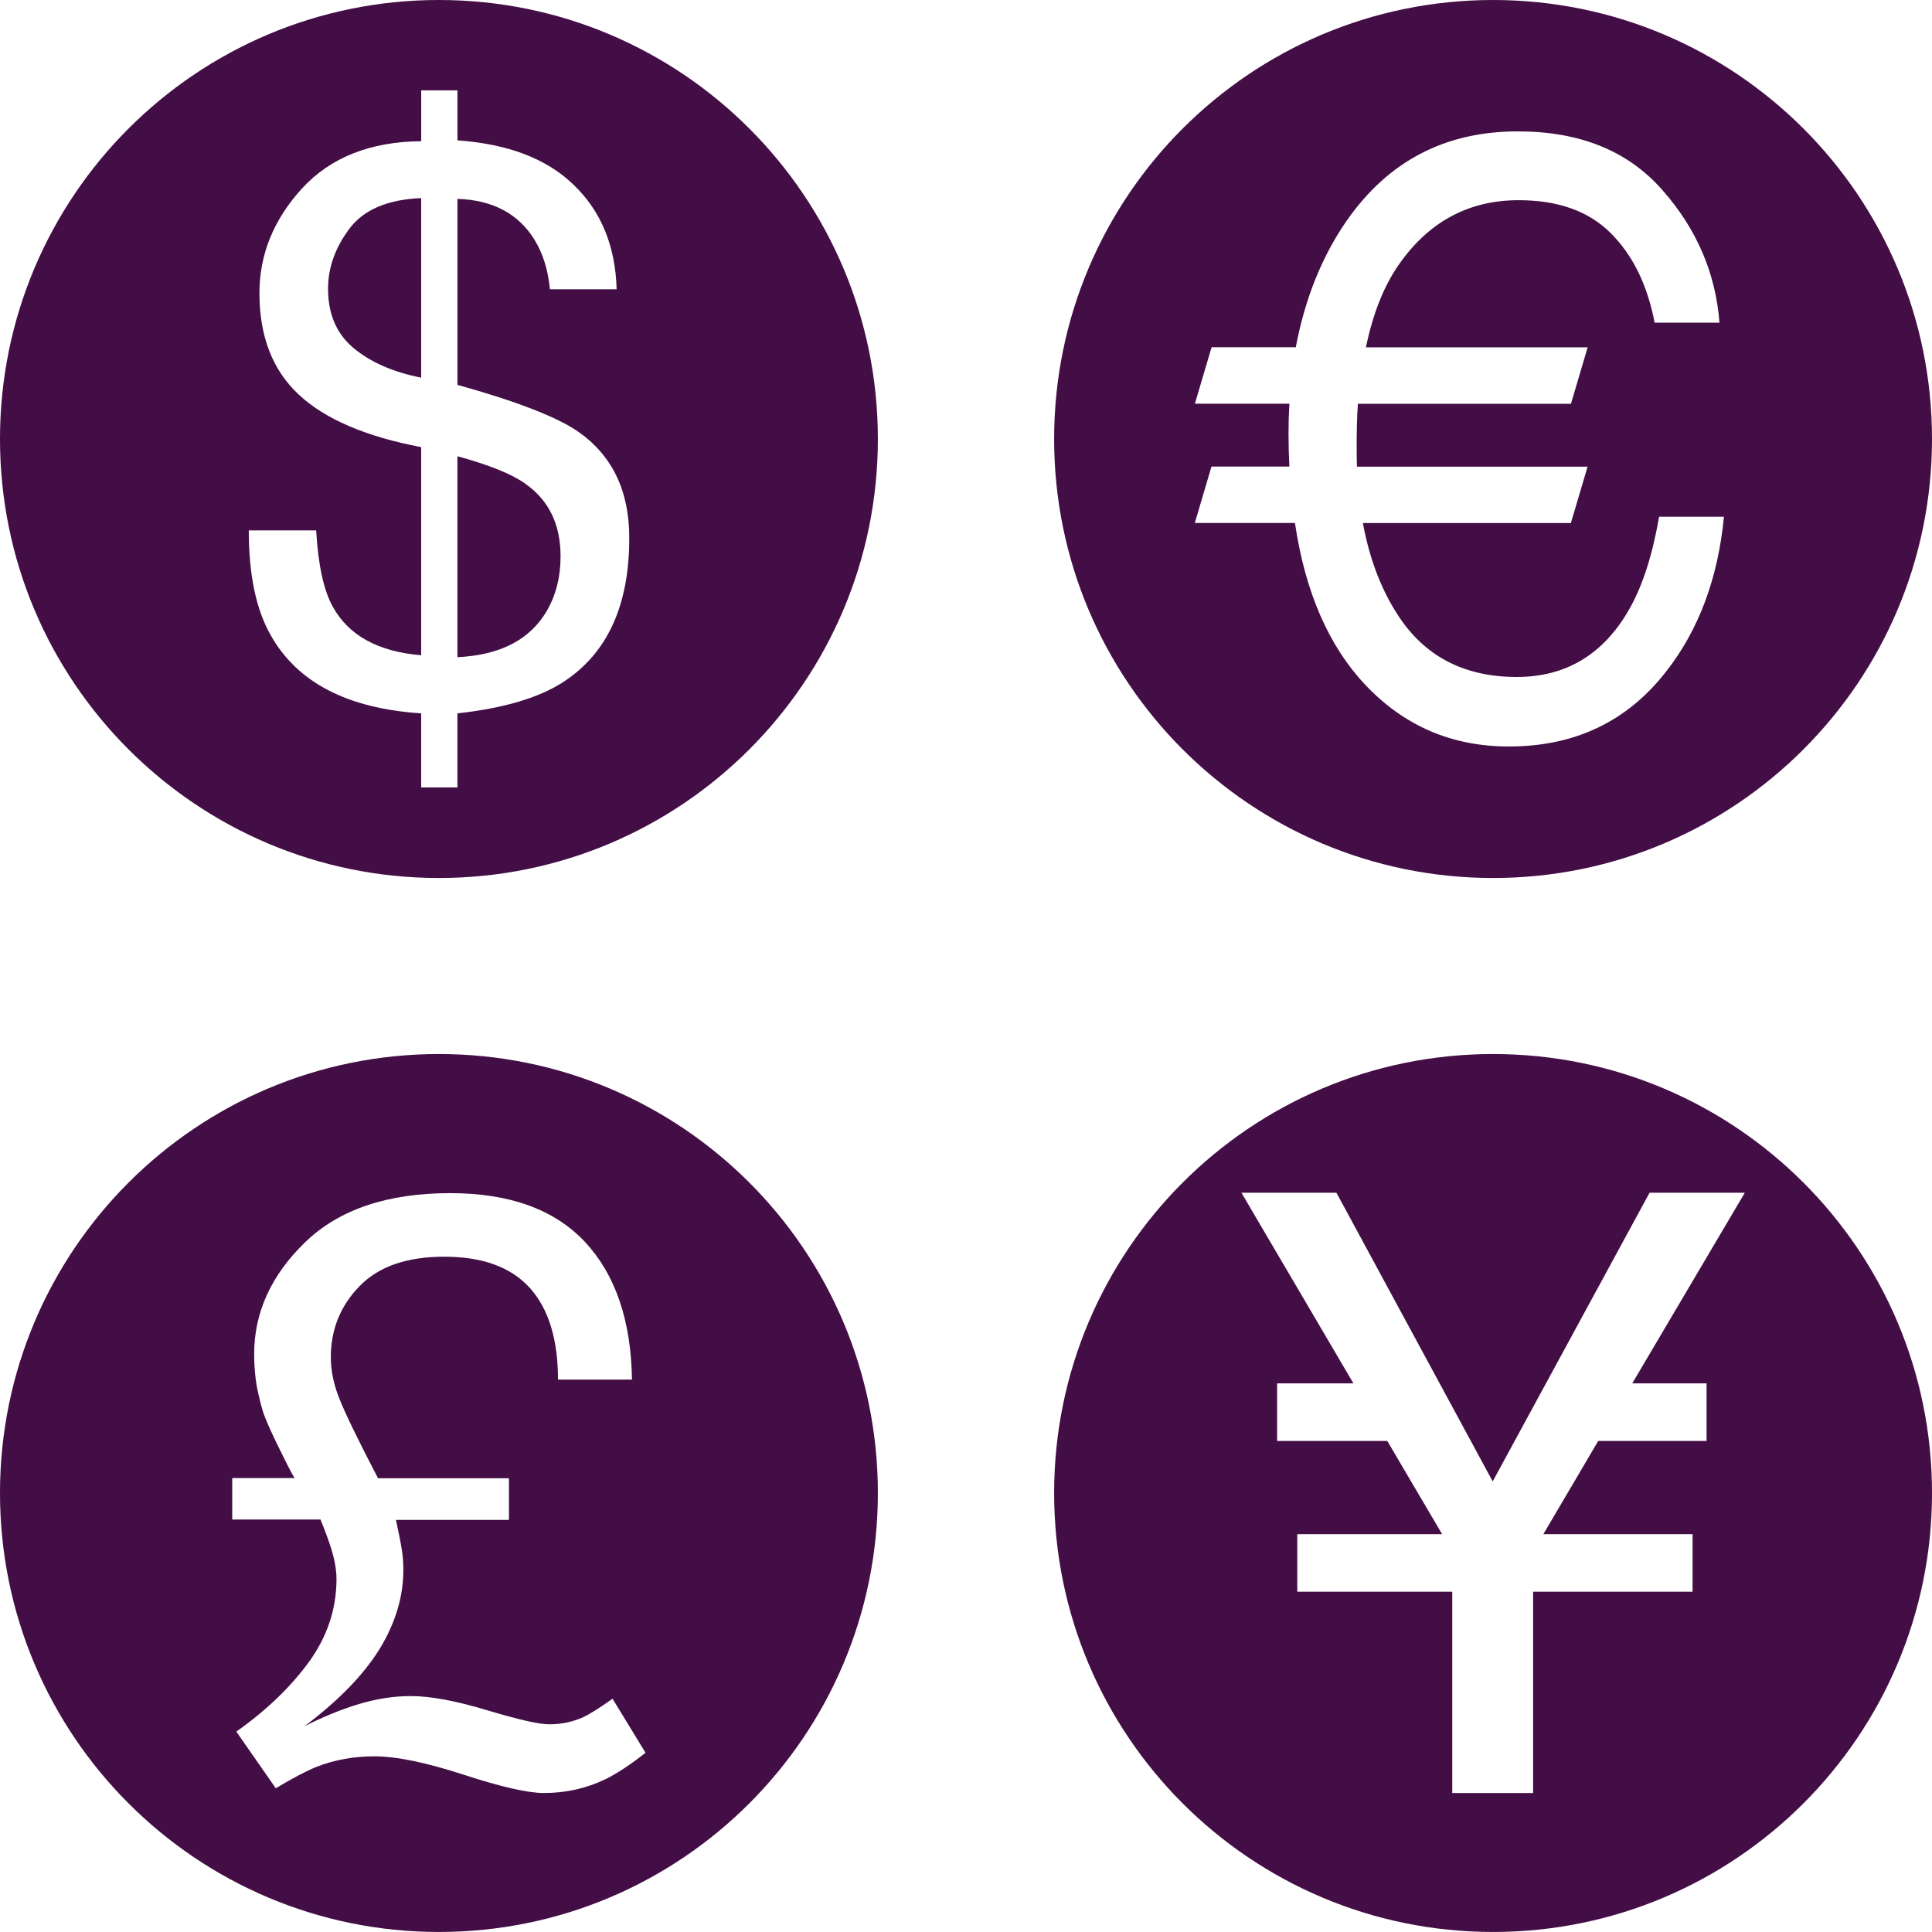 <svg width="60" height="60" viewBox="0 0 60 60" fill="none" xmlns="http://www.w3.org/2000/svg">
<path d="M16.315 15.023C15.9 14.725 15.194 14.439 14.206 14.169V20.409C15.559 20.344 16.491 19.85 17.008 18.925C17.275 18.45 17.409 17.9 17.409 17.275C17.409 16.29 17.047 15.538 16.315 15.023Z" fill="#430d45"/>
<path d="M10.851 7.103C10.407 7.696 10.188 8.317 10.188 8.965C10.188 9.748 10.447 10.359 10.971 10.802C11.499 11.243 12.198 11.555 13.08 11.728V6.152C12.039 6.196 11.296 6.508 10.851 7.103Z" fill="#430d45"/>
<path d="M13.631 0C6.099 0 0 6.104 0 13.634C0 21.164 6.104 27.267 13.631 27.267C21.159 27.267 27.263 21.164 27.263 13.634C27.263 6.104 21.164 0 13.631 0ZM17.49 21.182C16.733 21.672 15.639 21.997 14.206 22.154V24.455H13.08V22.154C10.784 22.004 9.219 21.189 8.398 19.71C7.947 18.909 7.726 17.831 7.726 16.472H9.819C9.881 17.556 10.057 18.346 10.336 18.844C10.832 19.737 11.742 20.238 13.08 20.349V13.886C11.368 13.56 10.099 13.02 9.282 12.258C8.465 11.499 8.057 10.447 8.057 9.104C8.057 7.901 8.498 6.819 9.377 5.855C10.261 4.89 11.495 4.401 13.081 4.385V2.806H14.207V4.359C15.785 4.47 16.988 4.932 17.825 5.749C18.67 6.565 19.113 7.643 19.15 8.984H17.078C17.022 8.384 16.861 7.867 16.591 7.431C16.09 6.632 15.296 6.212 14.207 6.176V11.952C16.044 12.464 17.285 12.947 17.943 13.396C19.012 14.139 19.542 15.24 19.542 16.694C19.548 18.798 18.861 20.294 17.49 21.182Z" fill="#430d45"/>
<path d="M13.631 32.734C6.097 32.734 0 38.84 0 46.366C0 53.896 6.104 59.999 13.631 59.999C21.159 59.999 27.263 53.896 27.263 46.366C27.263 38.838 21.164 32.734 13.631 32.734ZM18.812 55.251C18.212 55.539 17.573 55.684 16.892 55.684C16.396 55.684 15.563 55.495 14.391 55.112C13.223 54.733 12.303 54.544 11.622 54.544C10.996 54.544 10.399 54.65 9.84 54.867C9.508 55.001 9.088 55.223 8.564 55.536L7.339 53.776C8.267 53.122 9.021 52.398 9.596 51.611C10.166 50.822 10.45 49.963 10.45 49.038C10.45 48.773 10.399 48.465 10.291 48.11C10.221 47.884 10.113 47.582 9.954 47.191H7.212V45.902H9.157C9.157 45.943 9.019 45.685 8.742 45.126C8.463 44.568 8.281 44.162 8.188 43.906C8.11 43.666 8.043 43.386 7.978 43.073C7.921 42.752 7.893 42.41 7.893 42.05C7.893 40.761 8.421 39.602 9.471 38.584C10.517 37.567 12.021 37.054 13.983 37.054C15.827 37.054 17.218 37.56 18.164 38.566C19.108 39.576 19.599 41.003 19.627 42.844H17.329C17.329 41.596 17.038 40.648 16.457 40.001C15.873 39.353 14.987 39.028 13.796 39.028C12.642 39.028 11.763 39.33 11.17 39.939C10.575 40.548 10.274 41.285 10.274 42.152C10.274 42.581 10.369 43.024 10.556 43.477C10.738 43.931 11.133 44.744 11.74 45.909H15.806V47.201H12.296C12.379 47.58 12.439 47.877 12.473 48.094C12.512 48.309 12.526 48.53 12.526 48.761C12.526 49.587 12.28 50.406 11.788 51.212C11.287 52.019 10.512 52.816 9.453 53.612C10.023 53.323 10.584 53.09 11.138 52.924C11.691 52.756 12.234 52.673 12.76 52.673C13.355 52.673 14.147 52.816 15.121 53.111C16.104 53.405 16.741 53.55 17.05 53.55C17.437 53.55 17.791 53.474 18.119 53.326C18.312 53.234 18.619 53.044 19.023 52.756L20.048 54.434C19.592 54.793 19.179 55.068 18.812 55.251Z" fill="#430d45"/>
<path d="M46.369 0C38.836 0 32.737 6.104 32.737 13.634C32.737 21.164 38.841 27.267 46.369 27.267C53.896 27.267 60 21.161 60 13.634C60.001 6.104 53.896 0 46.369 0ZM51.748 20.848C50.541 22.406 48.91 23.183 46.858 23.183C45.09 23.183 43.609 22.546 42.4 21.268C41.266 20.065 40.533 18.39 40.216 16.242H37.106L37.623 14.49H40.043C40.025 14.153 40.016 13.807 40.016 13.451C40.016 13.147 40.025 12.842 40.043 12.538H37.108L37.627 10.784H40.242C40.526 9.279 41.049 7.975 41.811 6.872C43.101 5.01 44.871 4.08 47.137 4.08C49.066 4.08 50.555 4.684 51.621 5.896C52.692 7.105 53.28 8.481 53.4 10.02H51.386C51.162 8.852 50.71 7.925 50.024 7.242C49.344 6.559 48.39 6.217 47.163 6.217C45.658 6.217 44.44 6.847 43.521 8.107C43.009 8.799 42.647 9.692 42.42 10.787H49.306L48.787 12.54H42.171C42.141 12.96 42.132 13.406 42.132 13.874C42.132 14.087 42.136 14.294 42.141 14.493H49.304L48.785 16.244H42.326C42.524 17.324 42.875 18.259 43.378 19.048C44.204 20.363 45.448 21.024 47.103 21.024C48.626 21.024 49.789 20.329 50.587 18.938C51.012 18.204 51.317 17.241 51.525 16.048H53.539C53.354 17.954 52.761 19.555 51.748 20.848Z" fill="#430d45"/>
<path d="M46.369 32.734C38.836 32.734 32.737 38.84 32.737 46.366C32.737 53.898 38.841 59.999 46.369 59.999C53.896 59.999 60 53.896 60 46.366C60.001 38.838 53.896 32.734 46.369 32.734ZM52.999 42.962V44.75H49.634L47.931 47.644H52.564V49.432H47.612V55.684H45.101V49.432H40.288V47.644H44.786L43.083 44.75H39.662V42.962H42.032L38.553 37.041H41.504L46.357 46.006L51.229 37.041H54.187L50.691 42.962H52.999Z" fill="#430d45"/>
</svg>
